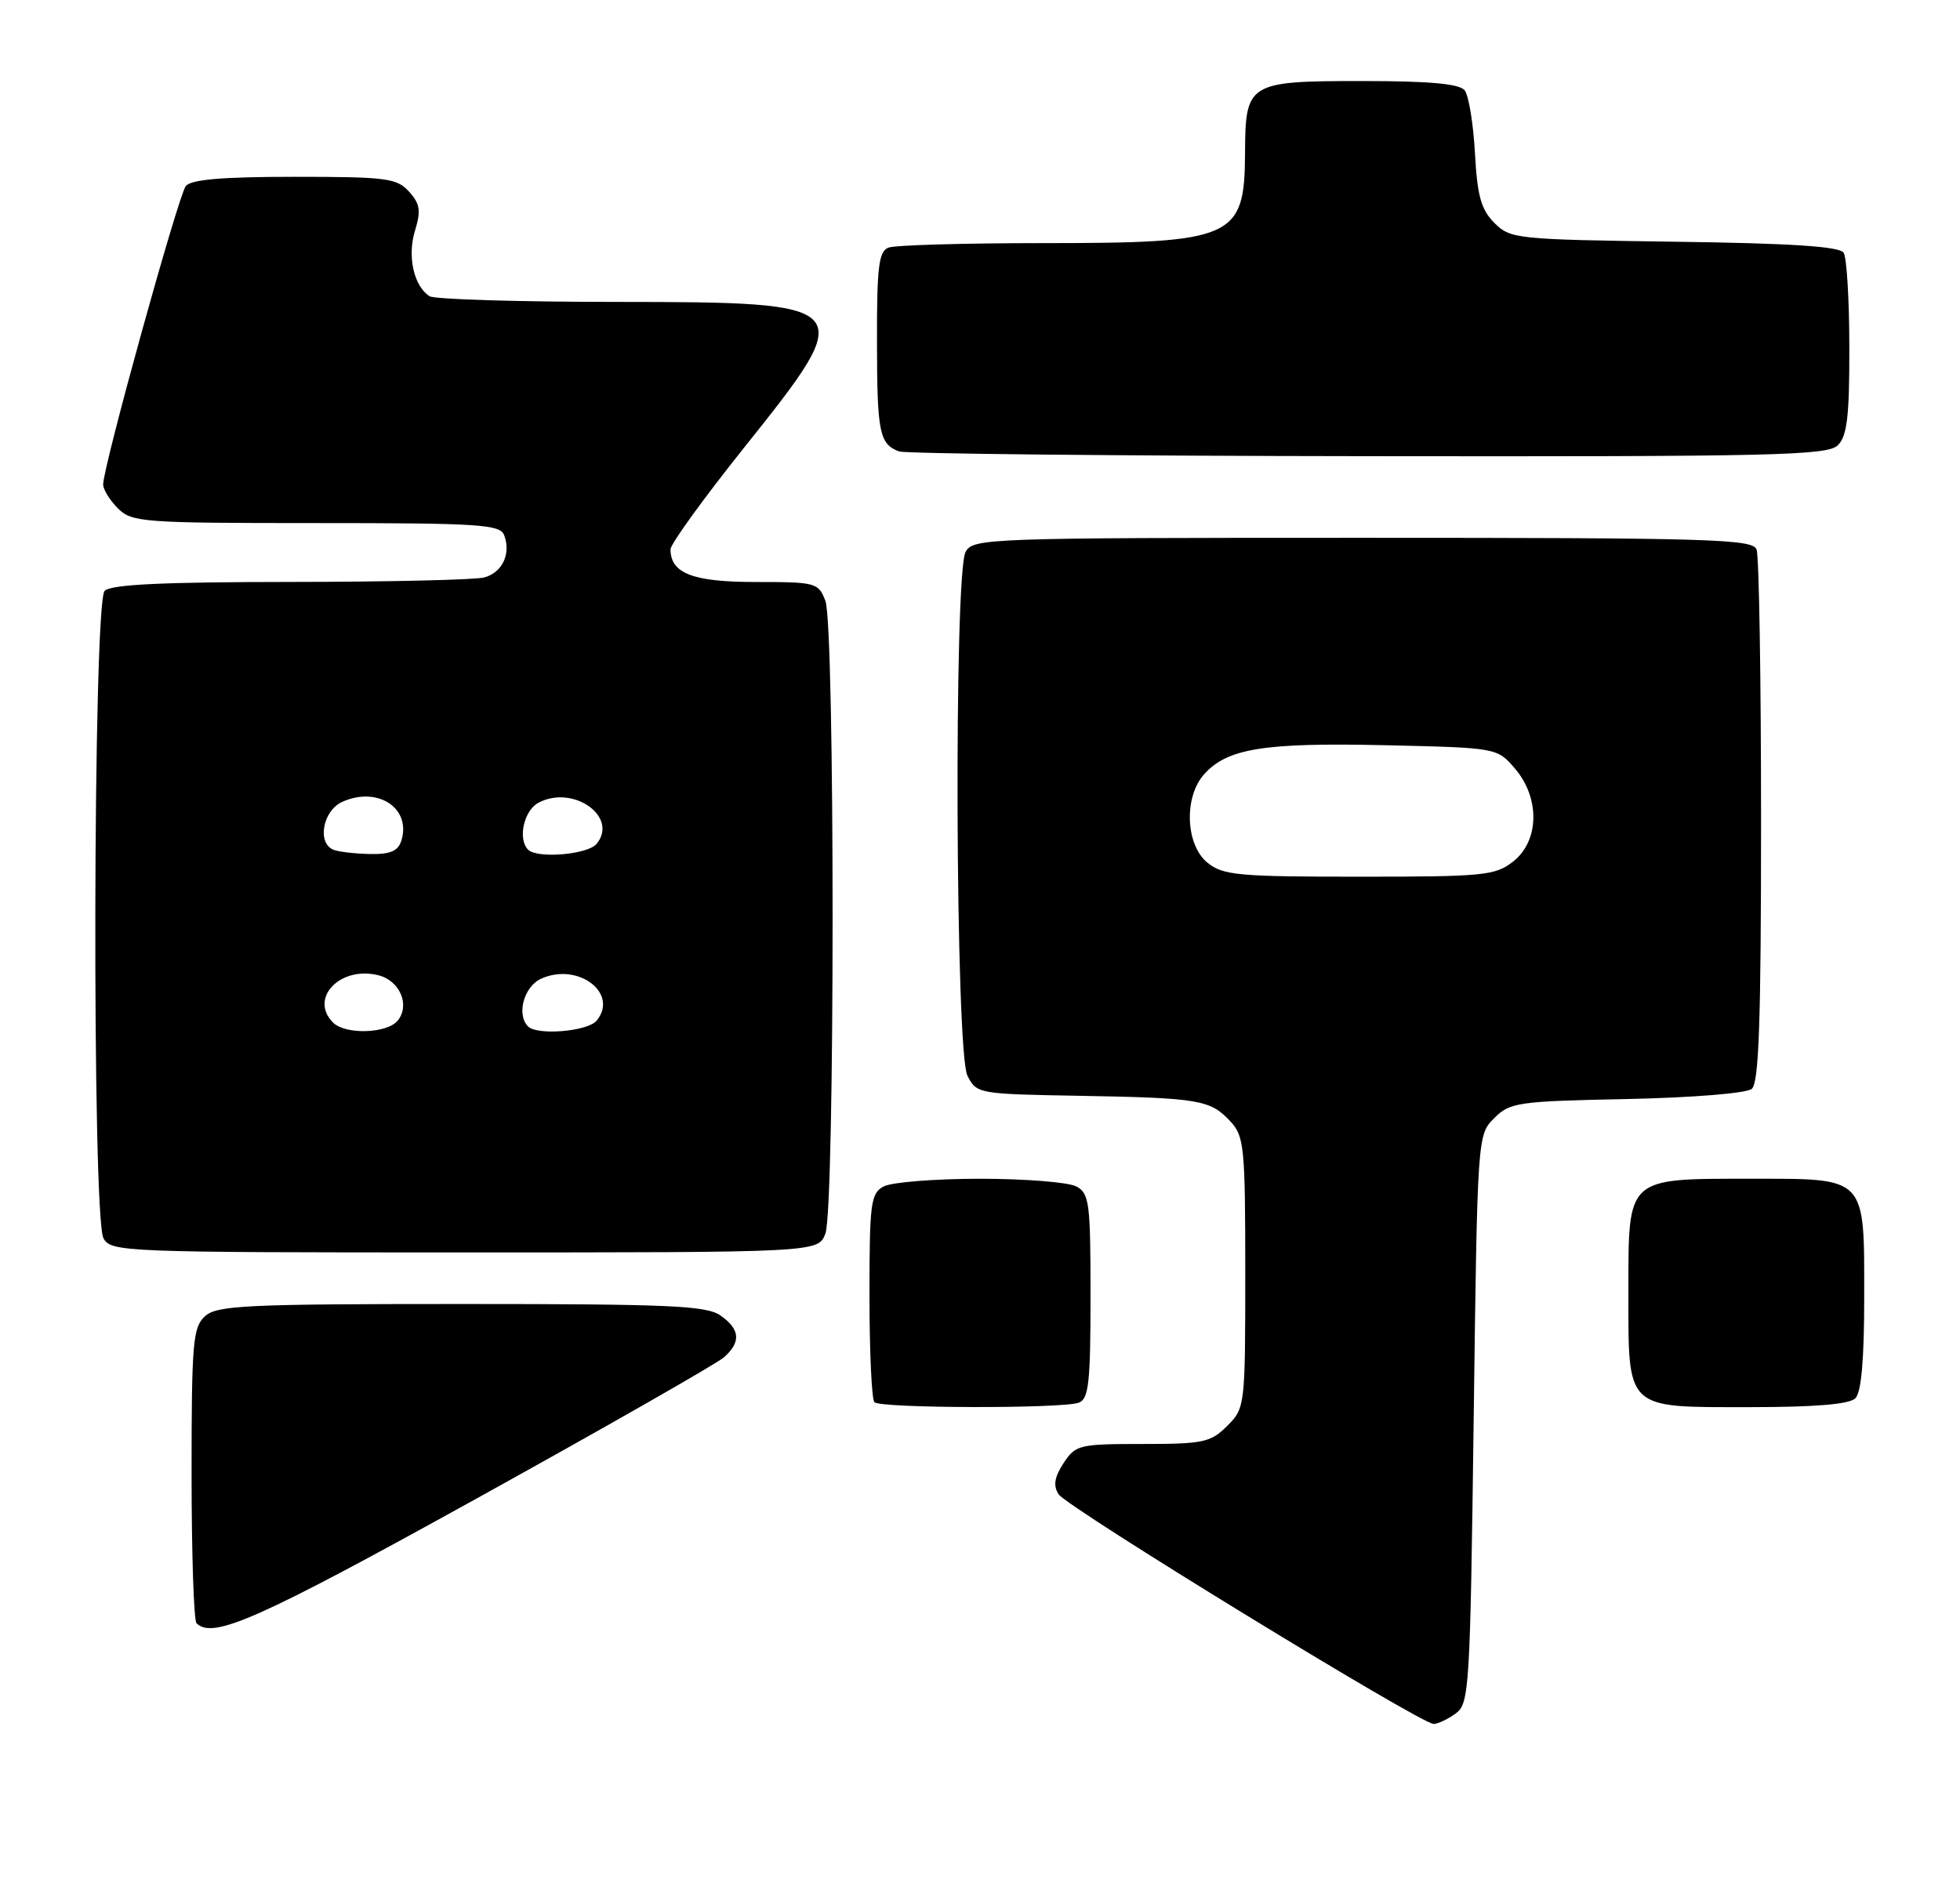 <?xml version="1.0" encoding="UTF-8" standalone="no"?>
<!DOCTYPE svg PUBLIC "-//W3C//DTD SVG 1.1//EN" "http://www.w3.org/Graphics/SVG/1.1/DTD/svg11.dtd" >
<svg xmlns="http://www.w3.org/2000/svg" xmlns:xlink="http://www.w3.org/1999/xlink" version="1.1" viewBox="0 0 266 256">
 <g >
 <path fill="currentColor"
d=" M 197.56 232.58 C 199.41 231.23 199.52 229.31 200.00 192.61 C 200.50 154.15 200.51 154.05 202.78 151.78 C 204.92 149.63 205.97 149.48 220.76 149.18 C 229.75 148.99 237.01 148.40 237.74 147.80 C 238.71 147.00 239.00 138.68 239.00 111.46 C 239.00 92.05 238.73 75.45 238.39 74.58 C 237.85 73.17 232.21 73.00 184.93 73.00 C 133.69 73.00 132.04 73.06 131.04 74.93 C 129.44 77.92 129.67 142.79 131.29 146.00 C 132.54 148.47 132.74 148.50 146.53 148.74 C 162.75 149.03 164.25 149.28 166.97 152.20 C 168.86 154.22 169.00 155.68 169.00 172.73 C 169.00 190.89 168.97 191.12 166.55 193.55 C 164.30 195.79 163.31 196.00 155.07 196.00 C 146.45 196.00 145.97 196.12 144.34 198.60 C 143.10 200.50 142.91 201.64 143.66 202.82 C 144.76 204.57 192.81 234.00 194.56 234.00 C 195.14 234.00 196.49 233.36 197.56 232.58 Z  M 64.69 203.40 C 82.19 193.71 97.29 185.09 98.25 184.24 C 100.60 182.16 100.45 180.43 97.78 178.56 C 95.88 177.22 90.81 177.00 62.61 177.00 C 33.35 177.00 29.45 177.19 27.83 178.65 C 26.18 180.15 26.00 182.19 26.00 199.99 C 26.00 210.81 26.30 219.97 26.67 220.33 C 28.88 222.55 35.07 219.79 64.69 203.40 Z  M 146.42 190.39 C 147.76 189.88 148.00 187.64 148.00 175.93 C 148.00 163.25 147.84 161.98 146.07 161.04 C 145.00 160.47 139.12 160.00 133.00 160.00 C 126.88 160.00 121.00 160.47 119.93 161.04 C 118.17 161.98 118.00 163.25 118.00 175.87 C 118.00 183.46 118.30 189.97 118.67 190.33 C 119.50 191.17 144.26 191.22 146.42 190.39 Z  M 251.80 189.80 C 252.61 188.99 253.00 184.50 253.00 176.13 C 253.00 159.55 253.43 160.00 237.57 160.00 C 220.68 160.00 221.00 159.70 221.00 175.23 C 221.00 191.52 220.46 191.00 237.45 191.00 C 246.35 191.00 250.99 190.61 251.80 189.80 Z  M 112.02 167.43 C 113.32 164.02 113.32 84.98 112.02 81.57 C 111.08 79.09 110.75 79.00 102.60 79.00 C 94.04 79.00 91.00 77.84 91.00 74.56 C 91.00 73.84 95.50 67.63 101.00 60.74 C 116.62 41.20 116.45 41.01 83.68 40.98 C 70.38 40.98 58.96 40.63 58.30 40.21 C 56.16 38.85 55.25 34.78 56.32 31.31 C 57.15 28.60 57.01 27.67 55.51 26.01 C 53.86 24.18 52.44 24.00 39.97 24.00 C 30.20 24.00 25.95 24.36 25.22 25.25 C 24.21 26.48 14.00 63.34 14.00 65.76 C 14.00 66.44 14.90 67.90 16.00 69.00 C 17.89 70.89 19.33 71.00 42.89 71.00 C 65.05 71.00 67.86 71.18 68.42 72.64 C 69.38 75.16 68.18 77.72 65.72 78.38 C 64.50 78.71 52.68 78.98 39.45 78.99 C 22.09 79.00 15.07 79.33 14.20 80.20 C 12.62 81.78 12.47 165.14 14.04 168.07 C 15.04 169.94 16.64 170.00 63.06 170.00 C 111.05 170.00 111.05 170.00 112.02 167.43 Z  M 249.43 60.43 C 250.68 59.18 251.00 56.48 250.98 47.18 C 250.98 40.76 250.63 34.96 250.21 34.31 C 249.67 33.45 243.08 33.02 227.25 32.81 C 205.78 32.51 204.98 32.43 202.81 30.26 C 201.00 28.44 200.49 26.61 200.17 20.76 C 199.95 16.76 199.32 12.94 198.77 12.25 C 198.05 11.37 193.99 11.00 184.95 11.00 C 169.34 11.00 169.01 11.20 168.97 20.82 C 168.91 32.36 167.46 33.00 141.52 33.00 C 130.87 33.00 121.45 33.27 120.58 33.61 C 119.26 34.11 119.00 36.20 119.02 46.36 C 119.03 58.71 119.34 60.26 122.00 61.27 C 122.83 61.59 151.48 61.88 185.68 61.92 C 240.94 61.99 248.03 61.83 249.43 60.43 Z  M 163.88 117.11 C 160.88 114.68 160.64 108.16 163.44 105.07 C 166.59 101.58 171.56 100.79 187.88 101.15 C 203.18 101.50 203.18 101.50 205.59 104.31 C 209.02 108.30 208.92 114.13 205.37 116.93 C 202.92 118.85 201.43 119.00 184.48 119.00 C 168.05 119.00 165.99 118.81 163.88 117.11 Z  M 45.20 138.80 C 41.91 135.51 46.17 131.07 51.36 132.38 C 54.28 133.11 55.69 136.46 53.96 138.55 C 52.50 140.30 46.87 140.47 45.20 138.80 Z  M 71.67 139.33 C 70.06 137.73 71.10 133.91 73.43 132.85 C 78.43 130.57 84.05 134.83 80.96 138.55 C 79.75 140.00 72.92 140.58 71.67 139.33 Z  M 45.25 115.34 C 43.01 114.43 43.80 110.05 46.43 108.85 C 51.25 106.66 55.87 109.70 54.46 114.14 C 54.01 115.53 52.94 115.98 50.18 115.92 C 48.16 115.88 45.94 115.62 45.25 115.34 Z  M 71.67 115.33 C 70.24 113.91 71.09 110.02 73.06 108.97 C 77.76 106.45 84.01 110.87 80.96 114.55 C 79.75 116.00 72.92 116.58 71.67 115.33 Z "/>
</g>
</svg>